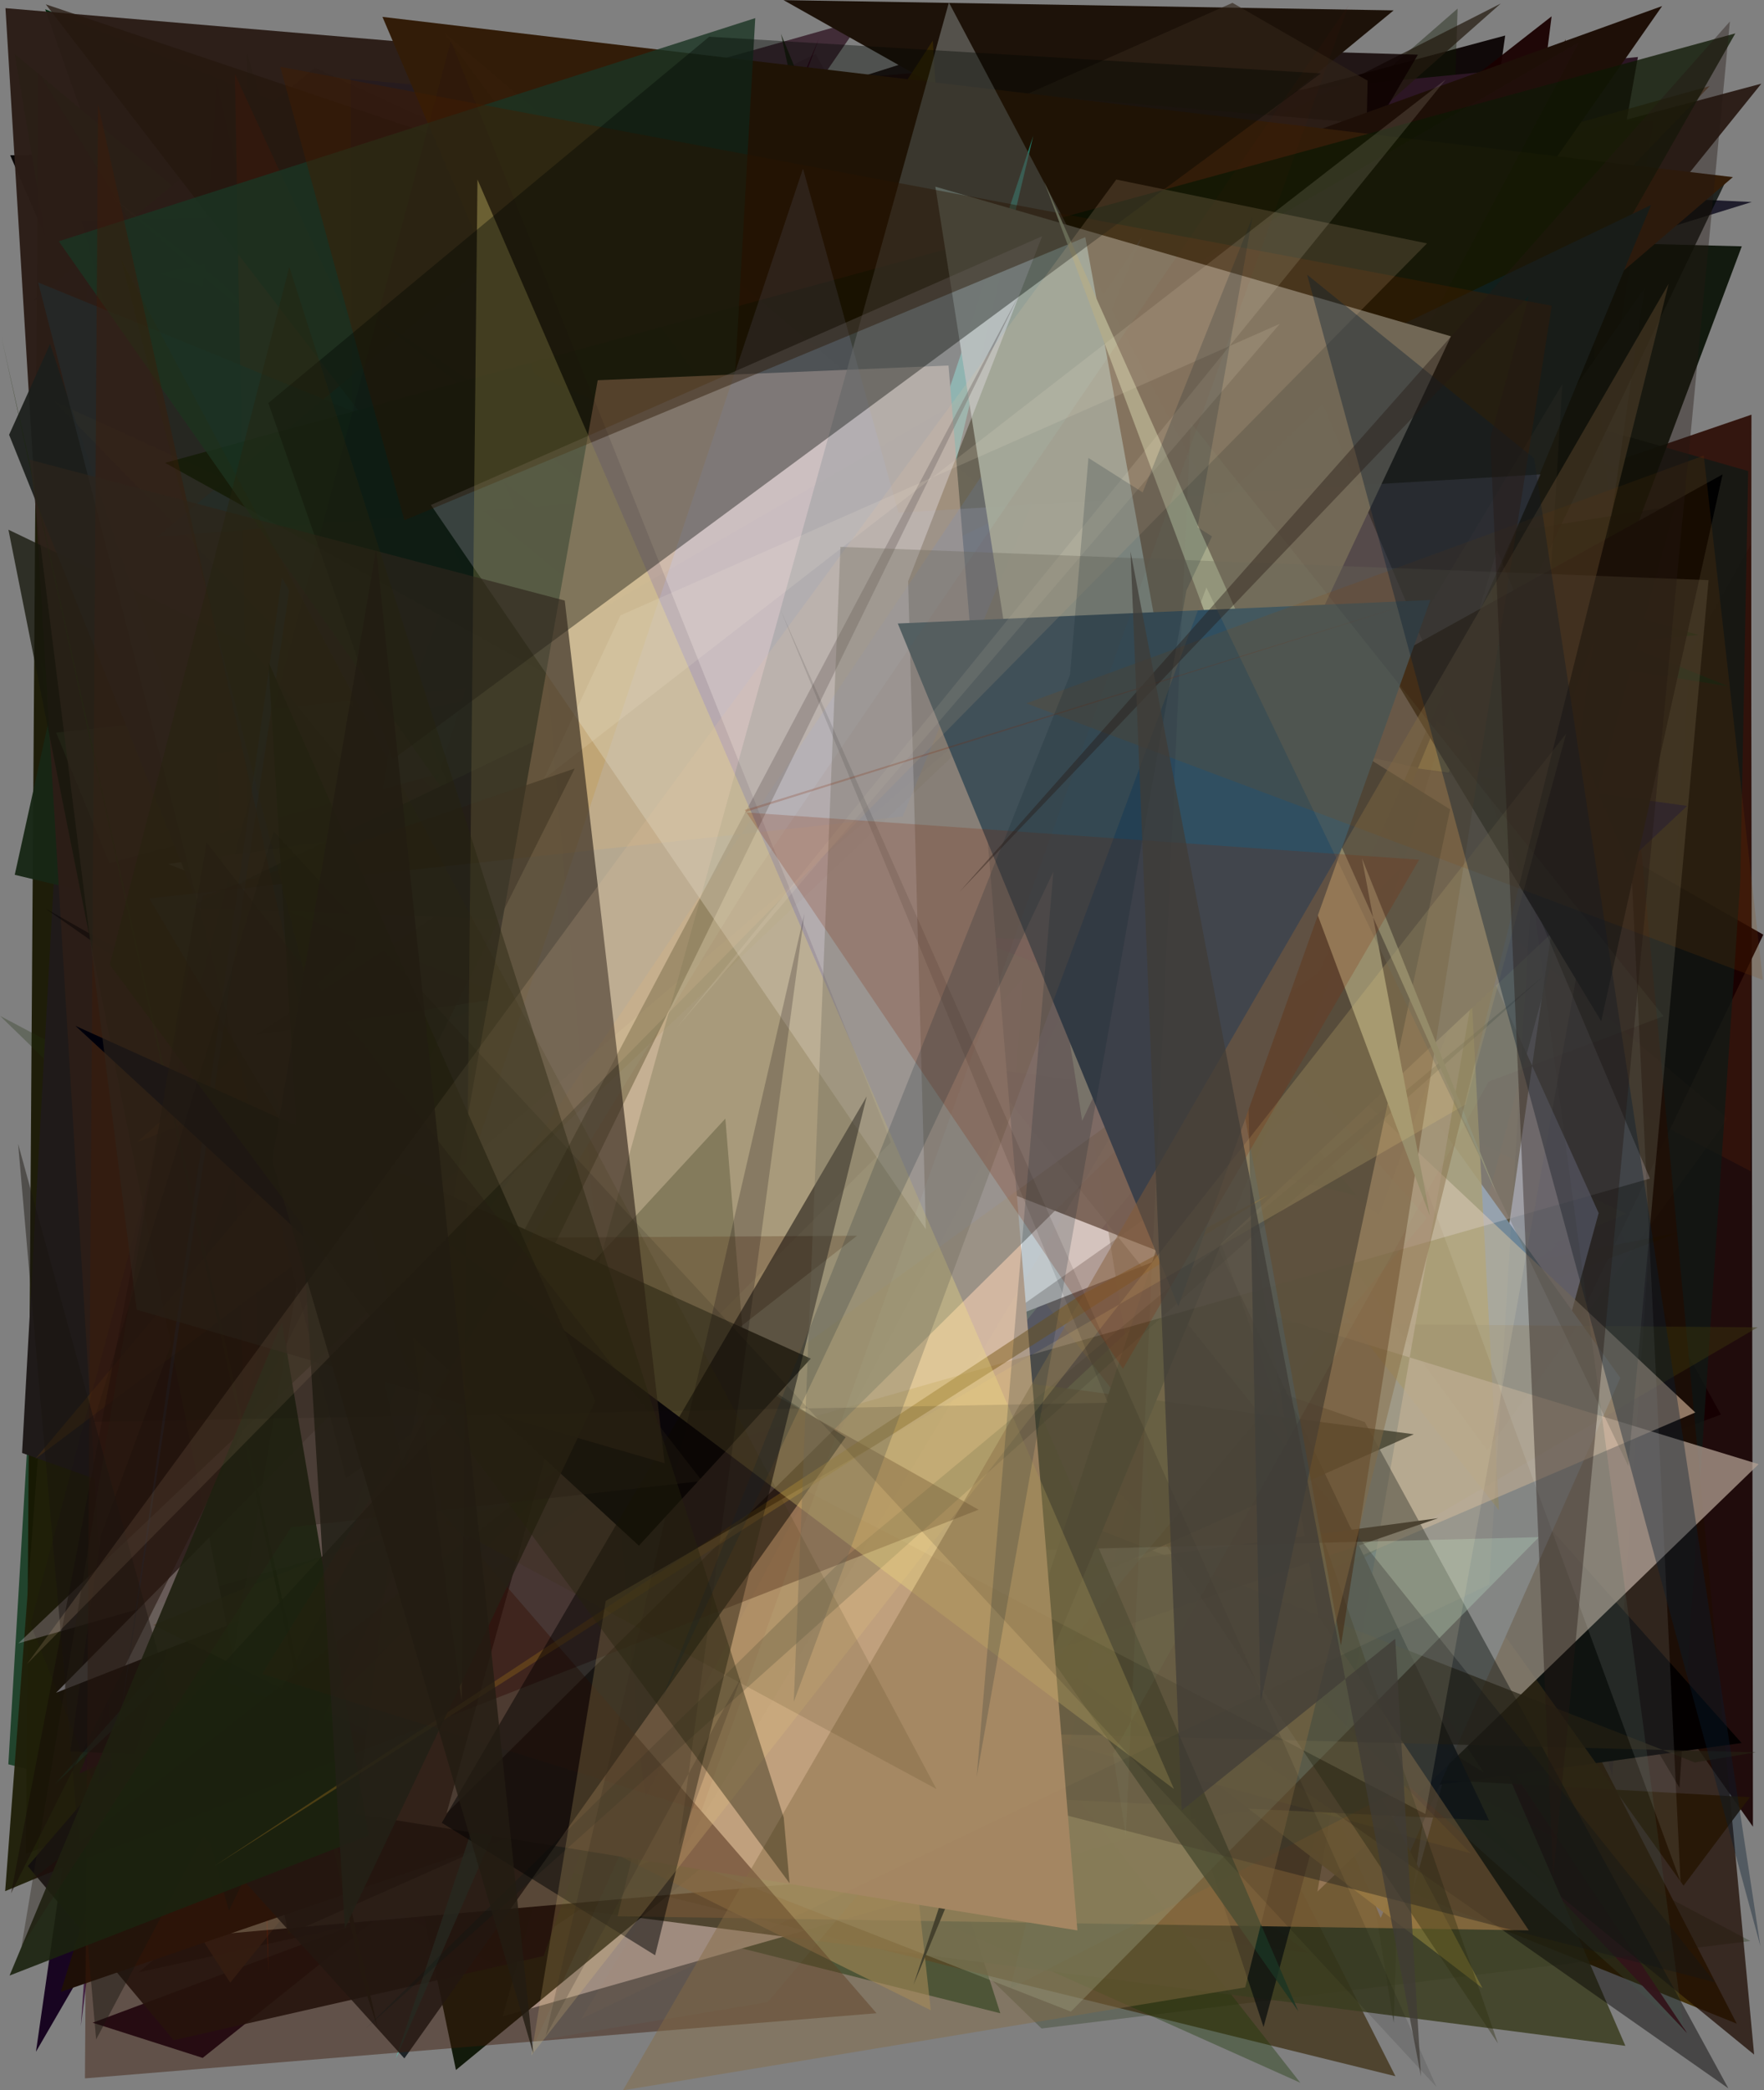 <?xml version="1.0" encoding="utf-8" standalone="no"?>
<!DOCTYPE svg PUBLIC "-//W3C//DTD SVG 1.1//EN"
  "http://www.w3.org/Graphics/SVG/1.1/DTD/svg11.dtd">
<svg xmlns:xlink="http://www.w3.org/1999/xlink" width="576pt" height="682.56pt" viewBox="0 0 576 682.56" xmlns="http://www.w3.org/2000/svg" version="1.1">
 <defs>
  <style type="text/css">*{stroke-linejoin: round; stroke-linecap: butt}</style>
 </defs>
 <g id="figure_1">
  <g id="patch_1">
   <path d="M 0 682.56 
L 576 682.56 
L 576 0 
L 0 0 
z
" style="fill: #ffffff"/>
  </g>
  <g id="axes_1">
   <g id="patch_2">
    <path d="M 0 682.56 
L 0 0 
L 576 0 
L 576 682.56 
z
" clip-path="url(#pef4b6e5e73)" style="fill: #808080"/>
   </g>
   <g id="patch_3">
    <path d="M 561.911 461.895 
L 30.248 660.473 
L 66.181 671.967 
L 374.572 425.026 
L 311.927 9.789 
z
" clip-path="url(#pef4b6e5e73)" style="fill: #13001a"/>
   </g>
   <g id="patch_4">
    <path d="M 571.782 177.667 
L 320.309 624.068 
L 223.105 100.518 
L 572.392 596.48 
z
" clip-path="url(#pef4b6e5e73)" style="fill: #160000; fill-opacity: 0.908"/>
   </g>
   <g id="patch_5">
    <path d="M 463.248 552.068 
L 45.348 643.987 
L 342.747 394.215 
z
" clip-path="url(#pef4b6e5e73)" style="fill: #000519; fill-opacity: 0.842"/>
   </g>
   <g id="patch_6">
    <path d="M 326.629 657.391 
L 2.725 576.1 
L 11.326 431.341 
L 166.818 156.652 
z
" clip-path="url(#pef4b6e5e73)" style="fill: #003011; fill-opacity: 0.741"/>
   </g>
   <g id="patch_7">
    <path d="M 82.675 38.068 
L 402.031 476.586 
L 447.806 276.879 
L 301.79 528.699 
L 297.355 407.377 
z
" clip-path="url(#pef4b6e5e73)" style="fill: #261e00; fill-opacity: 0.544"/>
   </g>
   <g id="patch_8">
    <path d="M 238.708 557.219 
L 211.643 65.707 
L 86.81 167.773 
L 80.444 16.572 
z
" clip-path="url(#pef4b6e5e73)" style="fill: #275f26; fill-opacity: 0.896"/>
   </g>
   <g id="patch_9">
    <path d="M 415.281 552.032 
L 491.487 11.603 
L 328.456 55.333 
L 385.01 377.314 
L 382.73 231.926 
z
" clip-path="url(#pef4b6e5e73)" style="fill: #080000; fill-opacity: 0.928"/>
   </g>
   <g id="patch_10">
    <path d="M 3.329 50.684 
L 210.793 532.853 
L 228.163 107.066 
L 58.949 153.312 
L 400.175 48.015 
z
" clip-path="url(#pef4b6e5e73)" style="fill: #040000; fill-opacity: 0.95"/>
   </g>
   <g id="patch_11">
    <path d="M 427.361 637.704 
L 240.502 501.88 
L 320.016 623.305 
z
" clip-path="url(#pef4b6e5e73)" style="fill: #710825; fill-opacity: 0.343"/>
   </g>
   <g id="patch_12">
    <path d="M 451.514 586.525 
L 539.861 39.666 
L 24.043 46.401 
L 413.069 14.421 
z
" clip-path="url(#pef4b6e5e73)" style="fill: #6c1820; fill-opacity: 0.58"/>
   </g>
   <g id="patch_13">
    <path d="M 83.585 181.184 
L 193.796 212.666 
L 200.78 234.258 
z
" clip-path="url(#pef4b6e5e73)" style="fill: #7d696b; fill-opacity: 0.798"/>
   </g>
   <g id="patch_14">
    <path d="M 451.272 280.146 
L 512.275 53.052 
L 364.325 21.887 
L 256.044 414.571 
L 84.657 363.512 
z
" clip-path="url(#pef4b6e5e73)" style="fill: #c599d3; fill-opacity: 0.575"/>
   </g>
   <g id="patch_15">
    <path d="M 193.328 260.268 
L 542.061 146.639 
L 142.519 418.827 
L 255.539 227.875 
z
" clip-path="url(#pef4b6e5e73)" style="fill: #5e237e; fill-opacity: 0.757"/>
   </g>
   <g id="patch_16">
    <path d="M 526.477 579.902 
L 389.798 110.875 
L 555.479 161.993 
z
" clip-path="url(#pef4b6e5e73)" style="fill: #6a6984; fill-opacity: 0.839"/>
   </g>
   <g id="patch_17">
    <path d="M 78.682 304.409 
L 571.903 135.404 
L 571.665 382.445 
L 149.675 162.106 
L 564.968 178.853 
z
" clip-path="url(#pef4b6e5e73)" style="fill: #31130c; fill-opacity: 0.967"/>
   </g>
   <g id="patch_18">
    <path d="M 192.953 458.059 
L 13.231 216.27 
L 78.932 620.851 
L 241.377 374.361 
z
" clip-path="url(#pef4b6e5e73)" style="fill: #78cc33; fill-opacity: 0.186"/>
   </g>
   <g id="patch_19">
    <path d="M 478.661 253.616 
L 472.296 226.152 
L 301.64 176.418 
L 70.152 38.916 
z
" clip-path="url(#pef4b6e5e73)" style="fill: #88406b; fill-opacity: 0.526"/>
   </g>
   <g id="patch_20">
    <path d="M 178.078 146.542 
L 45.142 393.096 
L 119.897 448.768 
L 253.265 302.127 
z
" clip-path="url(#pef4b6e5e73)" style="fill: #14604a; fill-opacity: 0.298"/>
   </g>
   <g id="patch_21">
    <path d="M 308.024 158.2 
L 102.077 352.913 
L 312.365 429.785 
L 264.219 538.762 
L 567.1 660.779 
z
" clip-path="url(#pef4b6e5e73)" style="fill: #42300a"/>
   </g>
   <g id="patch_22">
    <path d="M 564.405 224.105 
L 14.762 3.032 
L 222.625 595.958 
L 284.149 179.741 
z
" clip-path="url(#pef4b6e5e73)" style="fill: #00290e"/>
   </g>
   <g id="patch_23">
    <path d="M 430.485 608.4 
L 575.775 305.201 
L 267.338 128.836 
L 17.62 387.441 
L 506.644 5.338 
z
" clip-path="url(#pef4b6e5e73)" style="fill: #1a0000; fill-opacity: 0.947"/>
   </g>
   <g id="patch_24">
    <path d="M 237.129 58.566 
L 570.834 153.809 
L 568.265 287.482 
L 548.391 583.736 
z
" clip-path="url(#pef4b6e5e73)" style="fill: #0f1a16; fill-opacity: 0.723"/>
   </g>
   <g id="patch_25">
    <path d="M 554.645 207.343 
L 429.046 218.302 
L 322.101 467.586 
L 154.219 93.85 
z
" clip-path="url(#pef4b6e5e73)" style="fill: #001704; fill-opacity: 0.737"/>
   </g>
   <g id="patch_26">
    <path d="M 455.083 660.461 
L 475.951 2.816 
L 364.826 99.692 
z
" clip-path="url(#pef4b6e5e73)" style="fill: #0d1900; fill-opacity: 0.383"/>
   </g>
   <g id="patch_27">
    <path d="M 550.871 663.863 
L 91.04 175.961 
L 475.303 550.222 
z
" clip-path="url(#pef4b6e5e73)" style="fill: #540016; fill-opacity: 0.943"/>
   </g>
   <g id="patch_28">
    <path d="M 4.812 17.624 
L 387.01 337.197 
L 74.832 432.476 
z
" clip-path="url(#pef4b6e5e73)" style="fill: #09720b"/>
   </g>
   <g id="patch_29">
    <path d="M 11.738 669.958 
L 253.678 252.702 
L 249.356 280.782 
L 415.072 265.297 
L 102.43 39.785 
z
" clip-path="url(#pef4b6e5e73)" style="fill: #14001d; fill-opacity: 0.962"/>
   </g>
   <g id="patch_30">
    <path d="M 276.934 455.436 
L 12.494 23.532 
L 8.478 605.308 
L 548.009 402.472 
z
" clip-path="url(#pef4b6e5e73)" style="fill: #171600; fill-opacity: 0.926"/>
   </g>
   <g id="patch_31">
    <path d="M 256.954 45.598 
L 10.878 98.088 
L 102.83 22.139 
L 501.648 205.126 
L 534.826 18.612 
z
" clip-path="url(#pef4b6e5e73)" style="fill: #2c1624"/>
   </g>
   <g id="patch_32">
    <path d="M 415.108 385.651 
L 71.219 257.173 
L 39.204 66.378 
L 126.086 346.931 
z
" clip-path="url(#pef4b6e5e73)" style="fill: #76590f; fill-opacity: 0.304"/>
   </g>
   <g id="patch_33">
    <path d="M 14.986 441.153 
L 105.436 191.976 
L 531.206 396.369 
L 1.687 617.518 
z
" clip-path="url(#pef4b6e5e73)" style="fill: #1f1f09; fill-opacity: 0.964"/>
   </g>
   <g id="patch_34">
    <path d="M 442.024 205.821 
L 50.599 88.923 
L 32.892 623.793 
z
" clip-path="url(#pef4b6e5e73)" style="fill: #290583; fill-opacity: 0.716"/>
   </g>
   <g id="patch_35">
    <path d="M 317.832 200.025 
L 121.757 433.718 
L 402.346 478.436 
z
" clip-path="url(#pef4b6e5e73)" style="fill: #cb9428"/>
   </g>
   <g id="patch_36">
    <path d="M 25.755 115.191 
L 101.747 384.56 
L 38.589 382.476 
z
" clip-path="url(#pef4b6e5e73)" style="fill: #b051a6; fill-opacity: 0.229"/>
   </g>
   <g id="patch_37">
    <path d="M 209.318 143.951 
L 36.547 402.015 
L 490.061 1.144 
z
" clip-path="url(#pef4b6e5e73)" style="fill: #241a0e; fill-opacity: 0.719"/>
   </g>
   <g id="patch_38">
    <path d="M 0.044 331.74 
L 571.545 633.8 
L 340.099 662.364 
z
" clip-path="url(#pef4b6e5e73)" style="fill: #1f310e; fill-opacity: 0.295"/>
   </g>
   <g id="patch_39">
    <path d="M 209.399 336.751 
L 147.263 156.004 
L 294.654 184.941 
L 164.133 658.427 
L 443.859 578.913 
z
" clip-path="url(#pef4b6e5e73)" style="fill: #ffede5"/>
   </g>
   <g id="patch_40">
    <path d="M 566.244 569.132 
L 191.273 574.748 
L 534.349 559.765 
z
" clip-path="url(#pef4b6e5e73)" style="fill: #6e182c; fill-opacity: 0.74"/>
   </g>
   <g id="patch_41">
    <path d="M 350.899 55.872 
L 572.009 65.958 
L 198.374 181.606 
z
" clip-path="url(#pef4b6e5e73)" style="fill: #100e1f; fill-opacity: 0.85"/>
   </g>
   <g id="patch_42">
    <path d="M 283.061 403.271 
L 146.377 44.496 
L 281.534 6.324 
L 107.224 260.249 
L 252.073 602.837 
z
" clip-path="url(#pef4b6e5e73)" style="fill: #250616; fill-opacity: 0.686"/>
   </g>
   <g id="patch_43">
    <path d="M 482.876 156.827 
L 167.283 390.045 
L 87.326 444.505 
z
" clip-path="url(#pef4b6e5e73)" style="fill: #fd714b; fill-opacity: 0.354"/>
   </g>
   <g id="patch_44">
    <path d="M 317.413 13.571 
L 45.239 100.046 
L 486.497 390.344 
L 350.728 208.876 
L 462.984 17.851 
z
" clip-path="url(#pef4b6e5e73)" style="fill: #0e0000; fill-opacity: 0.831"/>
   </g>
   <g id="patch_45">
    <path d="M 460.481 254.489 
L 142.342 140.321 
L 407.559 21.733 
z
" clip-path="url(#pef4b6e5e73)" style="fill: #0f8532"/>
   </g>
   <g id="patch_46">
    <path d="M 110.312 299.277 
L 74.057 459.453 
L 453.189 496.314 
L 95.032 344.364 
z
" clip-path="url(#pef4b6e5e73)" style="fill: #cfc420; fill-opacity: 0.199"/>
   </g>
   <g id="patch_47">
    <path d="M 77.576 314.14 
L 455.066 3.392 
L 255.852 0.04 
L 529.93 154.561 
L 160.015 78.328 
z
" clip-path="url(#pef4b6e5e73)" style="fill: #1d1209"/>
   </g>
   <g id="patch_48">
    <path d="M 28.772 225.831 
L 572.777 670.884 
L 511.133 12.8 
L 323.284 624.119 
z
" clip-path="url(#pef4b6e5e73)" style="fill: #1f0c03; fill-opacity: 0.753"/>
   </g>
   <g id="patch_49">
    <path d="M 508.522 406.72 
L 162.181 641.932 
L 39.22 575.181 
L 455.654 677.948 
L 261.651 294.339 
z
" clip-path="url(#pef4b6e5e73)" style="fill: #382909; fill-opacity: 0.677"/>
   </g>
   <g id="patch_50">
    <path d="M 452.981 414.131 
L 296.424 622.623 
L 424.582 680.067 
L 48.344 199.675 
z
" clip-path="url(#pef4b6e5e73)" style="fill: #1a3705; fill-opacity: 0.374"/>
   </g>
   <g id="patch_51">
    <path d="M 514.251 478.984 
L 101.226 359.305 
L 33.034 643.167 
L 199.157 16.014 
L 442.723 328.373 
z
" clip-path="url(#pef4b6e5e73)" style="fill: #871f3c; fill-opacity: 0.1"/>
   </g>
   <g id="patch_52">
    <path d="M 126.297 615.527 
L 530.733 668.022 
L 385.366 331.845 
z
" clip-path="url(#pef4b6e5e73)" style="fill: #3b3d20; fill-opacity: 0.852"/>
   </g>
   <g id="patch_53">
    <path d="M 113.831 101.317 
L 488.261 422.78 
L 340.977 78.365 
z
" clip-path="url(#pef4b6e5e73)" style="fill: #b8b9ff; fill-opacity: 0.846"/>
   </g>
   <g id="patch_54">
    <path d="M 435.53 509.269 
L 446.572 26.341 
L 402.44 0.932 
L 194.669 93.255 
L 10.034 438.66 
z
" clip-path="url(#pef4b6e5e73)" style="fill: #312418; fill-opacity: 0.646"/>
   </g>
   <g id="patch_55">
    <path d="M 364.754 498.061 
L 45.721 177.891 
L 148.88 675.911 
z
" clip-path="url(#pef4b6e5e73)" style="fill: #0a1303; fill-opacity: 0.932"/>
   </g>
   <g id="patch_56">
    <path d="M 522.014 396.107 
L 461.311 617.75 
L 536.931 94.255 
L 444.932 225.389 
z
" clip-path="url(#pef4b6e5e73)" style="fill: #bcc6fa; fill-opacity: 0.85"/>
   </g>
   <g id="patch_57">
    <path d="M 381.04 358.602 
L 568.69 569.142 
L 388.813 593.989 
z
" clip-path="url(#pef4b6e5e73)" style="fill: #030000"/>
   </g>
   <g id="patch_58">
    <path d="M 65.334 108.007 
L 26.395 661.611 
L 94.902 130.889 
L 70.745 26.793 
z
" clip-path="url(#pef4b6e5e73)" style="fill: #2f002d; fill-opacity: 0.728"/>
   </g>
   <g id="patch_59">
    <path d="M 333.366 590.629 
L 7.21 474.428 
L 29.564 71.079 
z
" clip-path="url(#pef4b6e5e73)" style="fill: #1f1a19"/>
   </g>
   <g id="patch_60">
    <path d="M 33.912 62.156 
L 228.491 229.936 
L 345.496 307.08 
z
" clip-path="url(#pef4b6e5e73)" style="fill: #92e849; fill-opacity: 0.559"/>
   </g>
   <g id="patch_61">
    <path d="M 25.917 579.112 
L 65.075 561.582 
L 267.354 12.729 
z
" clip-path="url(#pef4b6e5e73)" style="fill: #340a1d"/>
   </g>
   <g id="patch_62">
    <path d="M 281.371 112.656 
L 45.757 203.997 
L 449.689 567.682 
L 327.562 315.982 
L 378.774 509.966 
z
" clip-path="url(#pef4b6e5e73)" style="fill: #3231a1; fill-opacity: 0.884"/>
   </g>
   <g id="patch_63">
    <path d="M 571.392 586.834 
L 549.731 615.729 
L 378.103 375.621 
L 370.564 575.642 
z
" clip-path="url(#pef4b6e5e73)" style="fill: #271705; fill-opacity: 0.922"/>
   </g>
   <g id="patch_64">
    <path d="M 266.332 17.62 
L 66.287 112.685 
L 280.263 298.036 
L 489.075 419.979 
z
" clip-path="url(#pef4b6e5e73)" style="fill: #1c0018; fill-opacity: 0.159"/>
   </g>
   <g id="patch_65">
    <path d="M 279.647 207.765 
L 396.639 278.971 
L 215.936 65.414 
L 412.59 661.884 
L 546.946 165.175 
z
" clip-path="url(#pef4b6e5e73)" style="fill: #0d100f; fill-opacity: 0.758"/>
   </g>
   <g id="patch_66">
    <path d="M 450.837 626.249 
L 529.082 449.923 
L 346.674 195.437 
L 522.415 13.756 
L 244.162 136.755 
z
" clip-path="url(#pef4b6e5e73)" style="fill: #496b98"/>
   </g>
   <g id="patch_67">
    <path d="M 237.295 116.787 
L 184.61 105.218 
L 489.456 493.163 
L 465.247 38.257 
L 128.578 442.479 
z
" clip-path="url(#pef4b6e5e73)" style="fill: #756a17; fill-opacity: 0.826"/>
   </g>
   <g id="patch_68">
    <path d="M 161.57 290.319 
L 260.09 417.599 
L 501.098 122.164 
z
" clip-path="url(#pef4b6e5e73)" style="fill: #768fff; fill-opacity: 0.523"/>
   </g>
   <g id="patch_69">
    <path d="M 503.502 120.125 
L 68.198 87.816 
L 181.125 206.951 
L 412.251 323.831 
z
" clip-path="url(#pef4b6e5e73)" style="fill: #470011; fill-opacity: 0.825"/>
   </g>
   <g id="patch_70">
    <path d="M 182.025 175.476 
L 519.334 282.686 
L 179.033 366.087 
L 323.902 481.61 
z
" clip-path="url(#pef4b6e5e73)" style="fill: #3f1c0c; fill-opacity: 0.249"/>
   </g>
   <g id="patch_71">
    <path d="M 115.945 397.621 
L 73.622 215.164 
L 73.841 192.902 
L 392.068 242.743 
z
" clip-path="url(#pef4b6e5e73)" style="fill: #1a8c40; fill-opacity: 0.186"/>
   </g>
   <g id="patch_72">
    <path d="M 414.243 370.752 
L 170.09 599.918 
L 26.658 72.205 
L 563.77 58.648 
z
" clip-path="url(#pef4b6e5e73)" style="fill: #000600; fill-opacity: 0.741"/>
   </g>
   <g id="patch_73">
    <path d="M 145.453 65.787 
L 155.963 377.011 
L 484.512 578.767 
z
" clip-path="url(#pef4b6e5e73)" style="fill: #686136; fill-opacity: 0.178"/>
   </g>
   <g id="patch_74">
    <path d="M 339.222 577.78 
L 304.586 13.27 
L 229.504 128.686 
z
" clip-path="url(#pef4b6e5e73)" style="fill: #3b2b00; fill-opacity: 0.699"/>
   </g>
   <g id="patch_75">
    <path d="M 450.308 396.538 
L 568.745 80.435 
L 507.156 78.859 
L 298.625 391.927 
L 354.427 330.422 
z
" clip-path="url(#pef4b6e5e73)" style="fill: #040d01; fill-opacity: 0.886"/>
   </g>
   <g id="patch_76">
    <path d="M 356.812 560.474 
L 128.1 522.31 
L 76.33 429.3 
L 573.939 433.413 
z
" clip-path="url(#pef4b6e5e73)" style="fill: #3d380e; fill-opacity: 0.419"/>
   </g>
   <g id="patch_77">
    <path d="M 314.995 253.592 
L 386.673 169.618 
L 9.083 609.342 
L 56.736 666.197 
L 177.487 638.699 
z
" clip-path="url(#pef4b6e5e73)" style="fill: #120e0f; fill-opacity: 0.91"/>
   </g>
   <g id="patch_78">
    <path d="M 430.177 617.678 
L 574.256 478.096 
L 112.338 336.816 
L 493.829 249.245 
z
" clip-path="url(#pef4b6e5e73)" style="fill: #b3a193; fill-opacity: 0.741"/>
   </g>
   <g id="patch_79">
    <path d="M 4.817 285.651 
L 443.058 390.383 
L 168.736 64.588 
L 35.386 146.926 
z
" clip-path="url(#pef4b6e5e73)" style="fill: #172715; fill-opacity: 0.962"/>
   </g>
   <g id="patch_80">
    <path d="M 115.733 551.084 
L 165.215 46.149 
L 484.074 649.204 
L 158.091 399.137 
z
" clip-path="url(#pef4b6e5e73)" style="fill: #726c34; fill-opacity: 0.922"/>
   </g>
   <g id="patch_81">
    <path d="M 165.594 324.576 
L 94.861 305.434 
L 310.836 607.226 
z
" clip-path="url(#pef4b6e5e73)" style="fill: #7c5b26; fill-opacity: 0.83"/>
   </g>
   <g id="patch_82">
    <path d="M 1.786 2.663 
L 37.336 588.78 
L 75.171 647.388 
L 575.134 27.32 
L 507.132 45.484 
z
" clip-path="url(#pef4b6e5e73)" style="fill: #2b1d17; fill-opacity: 0.975"/>
   </g>
   <g id="patch_83">
    <path d="M 479.012 241.84 
L 294.645 559.532 
L 386.493 184.714 
z
" clip-path="url(#pef4b6e5e73)" style="fill: #fff867; fill-opacity: 0.932"/>
   </g>
   <g id="patch_84">
    <path d="M 521.983 678.285 
L 165.491 355.906 
L 506.022 616.128 
L 382.324 54.942 
L 521.983 678.285 
z
" clip-path="url(#pef4b6e5e73)" style="fill: none"/>
   </g>
   <g id="patch_85">
    <path d="M 553.566 461.212 
L 272.904 197.727 
L 201.803 223.372 
L 208.305 609.338 
z
" clip-path="url(#pef4b6e5e73)" style="fill: #e8c6a8; fill-opacity: 0.571"/>
   </g>
   <g id="patch_86">
    <path d="M 445.653 464.35 
L 564.373 681.918 
L 14.838 296.67 
L 101.487 345.677 
z
" clip-path="url(#pef4b6e5e73)" style="fill: #030000; fill-opacity: 0.45"/>
   </g>
   <g id="patch_87">
    <path d="M 32.951 501.249 
L 207.36 27.876 
L 230.908 54.812 
L 486.202 594.417 
L 22.97 571.861 
z
" clip-path="url(#pef4b6e5e73)" style="fill: #000009; fill-opacity: 0.842"/>
   </g>
   <g id="patch_88">
    <path d="M 169.144 225.124 
L 70.809 246.1 
L 87.68 644.264 
L 76.707 24.154 
z
" clip-path="url(#pef4b6e5e73)" style="fill: #801a00; fill-opacity: 0.491"/>
   </g>
   <g id="patch_89">
    <path d="M 434.81 62.612 
L 558.262 28.109 
L 289.784 305.763 
z
" clip-path="url(#pef4b6e5e73)" style="fill: #533214; fill-opacity: 0.597"/>
   </g>
   <g id="patch_90">
    <path d="M 466.884 137.574 
L 36.909 509.234 
L 222.482 258.169 
L 108.851 539.097 
L 86.631 356.847 
z
" clip-path="url(#pef4b6e5e73)" style="fill: #171713; fill-opacity: 0.112"/>
   </g>
   <g id="patch_91">
    <path d="M 255.011 11.035 
L 329.482 359.206 
L 285.167 487.862 
L 378.525 312.933 
z
" clip-path="url(#pef4b6e5e73)" style="fill: #0b1700; fill-opacity: 0.689"/>
   </g>
   <g id="patch_92">
    <path d="M 35.714 281.843 
L 18.345 239.232 
L 308.835 207.767 
z
" clip-path="url(#pef4b6e5e73)" style="fill: #789464; fill-opacity: 0.363"/>
   </g>
   <g id="patch_93">
    <path d="M 433.458 312.161 
L 473.703 67.893 
L 18.11 582.406 
L 379.273 242.777 
z
" clip-path="url(#pef4b6e5e73)" style="fill: #0db38b; fill-opacity: 0.259"/>
   </g>
   <g id="patch_94">
    <path d="M 499.2 630.329 
L 201.659 625.708 
L 346.785 33.69 
L 430.426 527.607 
z
" clip-path="url(#pef4b6e5e73)" style="fill: #b4824d; fill-opacity: 0.556"/>
   </g>
   <g id="patch_95">
    <path d="M 334.138 319.293 
L 54.748 633.056 
L 312.246 610.497 
z
" clip-path="url(#pef4b6e5e73)" style="fill: #fcffd8; fill-opacity: 0.398"/>
   </g>
   <g id="patch_96">
    <path d="M 180.883 132.424 
L 542.736 1.981 
L 170.229 535.761 
L 469.596 495.725 
L 19.842 650.409 
z
" clip-path="url(#pef4b6e5e73)" style="fill: #1e0f07"/>
   </g>
   <g id="patch_97">
    <path d="M 480.192 605.145 
L 212.605 533.01 
L 404.723 308.287 
L 17.73 131.059 
z
" clip-path="url(#pef4b6e5e73)" style="fill: #ecbe3d; fill-opacity: 0.096"/>
   </g>
   <g id="patch_98">
    <path d="M 252.85 265.266 
L 200.629 102.722 
L 143.624 405.586 
z
" clip-path="url(#pef4b6e5e73)" style="fill: #da8c0f; fill-opacity: 0.56"/>
   </g>
   <g id="patch_99">
    <path d="M 51.269 175.301 
L 226.705 30.195 
L 348.545 508.859 
L 486.306 140.726 
z
" clip-path="url(#pef4b6e5e73)" style="fill: #164745; fill-opacity: 0.727"/>
   </g>
   <g id="patch_100">
    <path d="M 550.884 263.168 
L 213.21 580.398 
L 432.251 312.521 
L 122.627 103.689 
L 275.096 224.702 
z
" clip-path="url(#pef4b6e5e73)" style="fill: #000023"/>
   </g>
   <g id="patch_101">
    <path d="M 367.692 459.728 
L 440.611 144.935 
L 14.948 1.415 
z
" clip-path="url(#pef4b6e5e73)" style="fill: #25180e; fill-opacity: 0.74"/>
   </g>
   <g id="patch_102">
    <path d="M 329.878 649.279 
L 470.532 68.928 
L 549.909 663.342 
L 459.694 582.933 
z
" clip-path="url(#pef4b6e5e73)" style="fill: #3d5a4e; fill-opacity: 0.216"/>
   </g>
   <g id="patch_103">
    <path d="M 210.162 264.687 
L 386.227 333.014 
L 164.861 157.707 
z
" clip-path="url(#pef4b6e5e73)" style="fill: #2b031a"/>
   </g>
   <g id="patch_104">
    <path d="M 406.402 231.822 
L 421.303 144.2 
L 18.315 552.723 
L 381.839 409.96 
L 54.853 282.127 
z
" clip-path="url(#pef4b6e5e73)" style="fill: #eef7ff"/>
   </g>
   <g id="patch_105">
    <path d="M 147.169 561.203 
L 573.299 572.189 
L 553.395 575.491 
L 103.787 399.779 
z
" clip-path="url(#pef4b6e5e73)" style="fill: #242013; fill-opacity: 0.667"/>
   </g>
   <g id="patch_106">
    <path d="M 461.656 468.328 
L 94.147 631.6 
L 2.752 172.965 
L 80.866 210.493 
L 269.236 442.924 
z
" clip-path="url(#pef4b6e5e73)" style="fill: #16180c; fill-opacity: 0.777"/>
   </g>
   <g id="patch_107">
    <path d="M 16.347 112.337 
L 139.329 480.918 
L 2.969 141.971 
z
" clip-path="url(#pef4b6e5e73)" style="fill: #1b1f1b; fill-opacity: 0.928"/>
   </g>
   <g id="patch_108">
    <path d="M 44.666 373.006 
L 507.124 191.225 
L 309.381 252.685 
L 11.466 476.438 
L 250.959 191.349 
z
" clip-path="url(#pef4b6e5e73)" style="fill: #4f3311; fill-opacity: 0.457"/>
   </g>
   <g id="patch_109">
    <path d="M 349.679 656.84 
L 74.541 549.356 
L 131.57 219.412 
L 247.376 508.479 
L 502.515 501.918 
z
" clip-path="url(#pef4b6e5e73)" style="fill: #b1d1bb; fill-opacity: 0.356"/>
   </g>
   <g id="patch_110">
    <path d="M 377.665 499.76 
L 330.839 209.516 
L 489.134 667.262 
z
" clip-path="url(#pef4b6e5e73)" style="fill: #2d2e0d; fill-opacity: 0.386"/>
   </g>
   <g id="patch_111">
    <path d="M 116.02 400.001 
L 127.401 223.654 
L 481.052 60.254 
L 114.527 25.722 
z
" clip-path="url(#pef4b6e5e73)" style="fill: #000044; fill-opacity: 0.145"/>
   </g>
   <g id="patch_112">
    <path d="M 245.13 394.299 
L 112.963 482.632 
L 12.457 92.227 
L 120.058 136.209 
L 326.329 303.722 
z
" clip-path="url(#pef4b6e5e73)" style="fill: #25292a; fill-opacity: 0.828"/>
   </g>
   <g id="patch_113">
    <path d="M 285.994 420.421 
L 174.998 666.351 
L 250.67 653.727 
L 465.9 397.777 
L 194.752 92.29 
z
" clip-path="url(#pef4b6e5e73)" style="fill: #6ee0ef; fill-opacity: 0.1"/>
   </g>
   <g id="patch_114">
    <path d="M 50.054 530.597 
L 303.93 656.396 
L 279.866 438.463 
z
" clip-path="url(#pef4b6e5e73)" style="fill: #c1a369; fill-opacity: 0.588"/>
   </g>
   <g id="patch_115">
    <path d="M 83.524 337.974 
L 502.158 60.958 
L 226.223 316.575 
z
" clip-path="url(#pef4b6e5e73)" style="fill: #100011; fill-opacity: 0.636"/>
   </g>
   <g id="patch_116">
    <path d="M 254.037 324.781 
L 565.831 57.836 
L 124.881 5.511 
L 174.752 122.389 
L 452.26 242.702 
z
" clip-path="url(#pef4b6e5e73)" style="fill: #321c08"/>
   </g>
   <g id="patch_117">
    <path d="M 566.632 10.906 
L 53.895 151.136 
L 383.066 333.485 
z
" clip-path="url(#pef4b6e5e73)" style="fill: #0d1803; fill-opacity: 0.771"/>
   </g>
   <g id="patch_118">
    <path d="M 118.63 647.764 
L 123.247 661.914 
L 0.366 109.482 
z
" clip-path="url(#pef4b6e5e73)" style="fill: #192808; fill-opacity: 0.973"/>
   </g>
   <g id="patch_119">
    <path d="M 564.083 365.279 
L 144.824 10.508 
L 485.653 473.569 
z
" clip-path="url(#pef4b6e5e73)" style="fill: #a1654c; fill-opacity: 0.024"/>
   </g>
   <g id="patch_120">
    <path d="M 260.405 369.349 
L 337.399 44.325 
L 129.277 672.156 
z
" clip-path="url(#pef4b6e5e73)" style="fill: #38edd1; fill-opacity: 0.754"/>
   </g>
   <g id="patch_121">
    <path d="M 423.98 656.806 
L 234.619 217.688 
L 246.614 5.913 
L 19.19 78.782 
z
" clip-path="url(#pef4b6e5e73)" style="fill: #1b3523; fill-opacity: 0.805"/>
   </g>
   <g id="patch_122">
    <path d="M 423.46 362.984 
L 320.761 348.579 
L 560.016 647.275 
L 164.523 545.466 
z
" clip-path="url(#pef4b6e5e73)" style="fill: #111519; fill-opacity: 0.353"/>
   </g>
   <g id="patch_123">
    <path d="M 298.271 648.121 
L 355.502 510.595 
L 539.129 66.942 
L 61.289 296.381 
L 410.096 309.413 
z
" clip-path="url(#pef4b6e5e73)" style="fill: #101f1c"/>
   </g>
   <g id="patch_124">
    <path d="M 195.17 124.163 
L 309.717 119.352 
L 351.804 630.339 
L 116.222 592.249 
L 126.122 515.514 
z
" clip-path="url(#pef4b6e5e73)" style="fill: #bd9d7b"/>
   </g>
   <g id="patch_125">
    <path d="M 431.898 132.177 
L 538.754 384.834 
L 5.979 536.6 
z
" clip-path="url(#pef4b6e5e73)" style="fill: #f2def7; fill-opacity: 0.265"/>
   </g>
   <g id="patch_126">
    <path d="M 532.752 284.794 
L 548.74 614.427 
L 444.121 328.868 
L 488.81 179.644 
z
" clip-path="url(#pef4b6e5e73)" style="fill: #f6ffff; fill-opacity: 0.095"/>
   </g>
   <g id="patch_127">
    <path d="M 210.461 587.397 
L 177.672 209.637 
L 515.578 13.781 
z
" clip-path="url(#pef4b6e5e73)" style="fill: #592365; fill-opacity: 0.039"/>
   </g>
   <g id="patch_128">
    <path d="M 189.846 659.172 
L 510.156 125.42 
L 486.28 517.394 
z
" clip-path="url(#pef4b6e5e73)" style="fill: #ffde9f; fill-opacity: 0.052"/>
   </g>
   <g id="patch_129">
    <path d="M 92.885 562.265 
L 430.656 317.328 
L 503.048 154.9 
L 293.361 167.395 
L 262.201 55.042 
z
" clip-path="url(#pef4b6e5e73)" style="fill: #b0baff; fill-opacity: 0.26"/>
   </g>
   <g id="patch_130">
    <path d="M 116.449 410.121 
L 335.07 223.258 
L 524.645 263.863 
L 465.417 592.315 
z
" clip-path="url(#pef4b6e5e73)" style="fill: #ffebc3; fill-opacity: 0.132"/>
   </g>
   <g id="patch_131">
    <path d="M 236.849 365.259 
L 43.951 574.671 
L 132.034 672.122 
L 276.138 469.281 
L 243.634 448.597 
z
" clip-path="url(#pef4b6e5e73)" style="fill: #0c1317; fill-opacity: 0.842"/>
   </g>
   <g id="patch_132">
    <path d="M 66.304 292.546 
L 3.606 618.226 
L 187.667 250.937 
z
" clip-path="url(#pef4b6e5e73)" style="fill: #180f07; fill-opacity: 0.571"/>
   </g>
   <g id="patch_133">
    <path d="M 458.753 282.164 
L 145.818 592.081 
L 309.842 0.807 
z
" clip-path="url(#pef4b6e5e73)" style="fill: #797a75; fill-opacity: 0.606"/>
   </g>
   <g id="patch_134">
    <path d="M 94.42 192.804 
L 92.073 188.593 
L 37.787 571.502 
z
" clip-path="url(#pef4b6e5e73)" style="fill: #09509c; fill-opacity: 0.247"/>
   </g>
   <g id="patch_135">
    <path d="M 10.626 677.205 
L 131.739 77.9 
L 515.313 197.671 
L 10.626 677.205 
z
" clip-path="url(#pef4b6e5e73)" style="fill: none"/>
   </g>
   <g id="patch_136">
    <path d="M 132.725 435.189 
L 372.785 77.546 
L 294.74 266.627 
L 48.73 293.352 
z
" clip-path="url(#pef4b6e5e73)" style="fill: #487fe9; fill-opacity: 0.135"/>
   </g>
   <g id="patch_137">
    <path d="M 353.36 366.002 
L 305.425 60.95 
L 473.784 109.813 
z
" clip-path="url(#pef4b6e5e73)" style="fill: #97a399; fill-opacity: 0.983"/>
   </g>
   <g id="patch_138">
    <path d="M 27.74 678.649 
L 286.221 657.377 
L 131.632 479.017 
L 32.012 33.994 
z
" clip-path="url(#pef4b6e5e73)" style="fill: #3d1a0a; fill-opacity: 0.46"/>
   </g>
   <g id="patch_139">
    <path d="M 31.39 665.947 
L 5.913 373.486 
L 74.735 623.875 
L 332.867 96.044 
z
" clip-path="url(#pef4b6e5e73)" style="fill: #19140e; fill-opacity: 0.459"/>
   </g>
   <g id="patch_140">
    <path d="M 275.476 508.942 
L 504.532 318.249 
L 119.498 662.291 
z
" clip-path="url(#pef4b6e5e73)" style="fill: #001418; fill-opacity: 0.201"/>
   </g>
   <g id="patch_141">
    <path d="M 473.493 264.291 
L 411.623 555.772 
L 404.853 221.403 
z
" clip-path="url(#pef4b6e5e73)" style="fill: #001f3f; fill-opacity: 0.77"/>
   </g>
   <g id="patch_142">
    <path d="M 279.833 403.518 
L 161.696 404.186 
L 319.536 492.958 
L 10.467 613.73 
z
" clip-path="url(#pef4b6e5e73)" style="fill: #230000; fill-opacity: 0.374"/>
   </g>
   <g id="patch_143">
    <path d="M 340.285 77.141 
L 140.702 164.89 
L 302.324 401.387 
L 296.53 189.803 
z
" clip-path="url(#pef4b6e5e73)" style="fill: #eeeeff; fill-opacity: 0.361"/>
   </g>
   <g id="patch_144">
    <path d="M 45.407 619.113 
L 9.971 530.374 
L 147.221 13.369 
L 290.939 372.998 
z
" clip-path="url(#pef4b6e5e73)" style="fill: #1b0721; fill-opacity: 0.106"/>
   </g>
   <g id="patch_145">
    <path d="M 522.839 333.476 
L 562.472 154.912 
L 452.054 216.109 
z
" clip-path="url(#pef4b6e5e73)" style="fill-opacity: 0.969"/>
   </g>
   <g id="patch_146">
    <path d="M 24.662 334.99 
L 264.742 443.63 
L 208.618 504.717 
z
" clip-path="url(#pef4b6e5e73)" style="fill: #00000a"/>
   </g>
   <g id="patch_147">
    <path d="M 506.689 99.831 
L 91.51 21.807 
L 132.029 169.877 
L 354.38 77.443 
L 437.856 537.297 
z
" clip-path="url(#pef4b6e5e73)" style="fill: #411c00; fill-opacity: 0.433"/>
   </g>
   <g id="patch_148">
    <path d="M 416.271 484.32 
L 236.424 509.342 
L 475.044 503.363 
L 416.271 484.32 
z
" clip-path="url(#pef4b6e5e73)" style="fill: none"/>
   </g>
   <g id="patch_149">
    <path d="M 92.06 431.736 
L 120.382 599.386 
L 3.117 645.074 
z
" clip-path="url(#pef4b6e5e73)" style="fill: #1b220f; fill-opacity: 0.91"/>
   </g>
   <g id="patch_150">
    <path d="M 414.654 389.861 
L 351.814 423.554 
L 69.816 609.439 
z
" clip-path="url(#pef4b6e5e73)" style="fill: #7d5b19; fill-opacity: 0.498"/>
   </g>
   <g id="patch_151">
    <path d="M 340.989 59.378 
L 466.925 397.111 
L 444.695 280.228 
L 488.623 389.581 
z
" clip-path="url(#pef4b6e5e73)" style="fill: #a5a688"/>
   </g>
   <g id="patch_152">
    <path d="M 384.76 426.591 
L 293.154 203.592 
L 467.058 195.926 
z
" clip-path="url(#pef4b6e5e73)" style="fill: #2a485d"/>
   </g>
   <g id="patch_153">
    <path d="M 155.91 58.609 
L 383.329 584.162 
L 128.868 392.783 
L 150.739 555.386 
z
" clip-path="url(#pef4b6e5e73)" style="fill: #f9e67f; fill-opacity: 0.308"/>
   </g>
   <g id="patch_154">
    <path d="M 221.669 602.654 
L 242.152 547.369 
L 178.164 664.862 
L 262.693 298.229 
z
" clip-path="url(#pef4b6e5e73)" style="fill: #05030b; fill-opacity: 0.213"/>
   </g>
   <g id="patch_155">
    <path d="M 417.895 105.739 
L 220.958 335.607 
L 472.084 25.933 
L 177.65 254.264 
L 202.594 200.932 
z
" clip-path="url(#pef4b6e5e73)" style="fill: #fffae5; fill-opacity: 0.125"/>
   </g>
   <g id="patch_156">
    <path d="M 283.008 358.014 
L 213.917 638.462 
L 144.257 595.192 
z
" clip-path="url(#pef4b6e5e73)" style="fill: #000001; fill-opacity: 0.498"/>
   </g>
   <g id="patch_157">
    <path d="M 128.236 247.974 
L 431.31 23.973 
L 231.588 11.989 
L 87.635 131.609 
z
" clip-path="url(#pef4b6e5e73)" style="fill: #020700; fill-opacity: 0.382"/>
   </g>
   <g id="patch_158">
    <path d="M 44.615 427.658 
L 217.045 477.789 
L 184.406 196.1 
L 9.702 150.114 
z
" clip-path="url(#pef4b6e5e73)" style="fill: #2e251c; fill-opacity: 0.636"/>
   </g>
   <g id="patch_159">
    <path d="M 203.412 682.549 
L 544.86 92.67 
L 406.603 648.941 
z
" clip-path="url(#pef4b6e5e73)" style="fill: #876c43; fill-opacity: 0.45"/>
   </g>
   <g id="patch_160">
    <path d="M 194.372 457.464 
L 112.617 629.695 
L 87.655 216.158 
z
" clip-path="url(#pef4b6e5e73)" style="fill: #232016; fill-opacity: 0.872"/>
   </g>
   <g id="patch_161">
    <path d="M 173.456 671.221 
L 197.79 522.746 
L 478.581 360.623 
L 511.394 239.537 
z
" clip-path="url(#pef4b6e5e73)" style="fill: #eccd7c; fill-opacity: 0.193"/>
   </g>
   <g id="patch_162">
    <path d="M 229.043 591.308 
L 85.596 546.58 
L 244.4 288.549 
L 440.399 1.565 
z
" clip-path="url(#pef4b6e5e73)" style="fill: #731713; fill-opacity: 0.05"/>
   </g>
   <g id="patch_163">
    <path d="M 364.498 58.625 
L 8.753 543.414 
L 465.95 79.481 
z
" clip-path="url(#pef4b6e5e73)" style="fill: #f0c9a3; fill-opacity: 0.157"/>
   </g>
   <g id="patch_164">
    <path d="M 531.68 478.689 
L 393.92 191.839 
L 259.191 555.698 
L 274.434 178.565 
L 557.896 189.433 
z
" clip-path="url(#pef4b6e5e73)" style="fill: #6a6556; fill-opacity: 0.328"/>
   </g>
   <g id="patch_165">
    <path d="M 556.337 148.76 
L 575.612 319.968 
L 335.123 229.663 
z
" clip-path="url(#pef4b6e5e73)" style="fill: #854702; fill-opacity: 0.166"/>
   </g>
   <g id="patch_166">
    <path d="M 363.416 572.598 
L 486.083 353.181 
L 543.21 331.827 
L 388.823 138.063 
L 367.61 599.415 
z
" clip-path="url(#pef4b6e5e73)" style="fill: #b2d4a9; fill-opacity: 0.05"/>
   </g>
   <g id="patch_167">
    <path d="M 89.386 271.471 
L 30.548 464.274 
L 361.731 458.031 
L 254.753 198.879 
L 469.075 681.473 
z
" clip-path="url(#pef4b6e5e73)" style="fill-opacity: 0.112"/>
   </g>
   <g id="patch_168">
    <path d="M 305.771 584.164 
L 39.534 84.735 
L 145.646 497.583 
z
" clip-path="url(#pef4b6e5e73)" style="fill: #322900; fill-opacity: 0.132"/>
   </g>
   <g id="patch_169">
    <path d="M 35.849 315.034 
L 257.811 614.914 
L 255.914 593.481 
L 94.47 87.156 
z
" clip-path="url(#pef4b6e5e73)" style="fill: #25220e; fill-opacity: 0.414"/>
   </g>
   <g id="patch_170">
    <path d="M 574.821 635.474 
L 500.915 149.638 
L 426.823 89.71 
z
" clip-path="url(#pef4b6e5e73)" style="fill: #0a1e31; fill-opacity: 0.385"/>
   </g>
   <g id="patch_171">
    <path d="M 229.253 483.599 
L 67.444 275.038 
L 6.993 635.688 
L 95.101 498.676 
z
" clip-path="url(#pef4b6e5e73)" style="fill: #241d12; fill-opacity: 0.362"/>
   </g>
   <g id="patch_172">
    <path d="M 243.094 265.255 
L 462.747 196.415 
L 243.19 264.465 
L 366.674 446.926 
L 463.389 280.72 
z
" clip-path="url(#pef4b6e5e73)" style="fill: #822400; fill-opacity: 0.211"/>
   </g>
   <g id="patch_173">
    <path d="M 318.907 580.261 
L 408.949 70.896 
L 215.835 555.472 
L 395.749 175.147 
L 355.404 149.531 
z
" clip-path="url(#pef4b6e5e73)" style="fill: #0f1f29; fill-opacity: 0.195"/>
   </g>
   <g id="patch_174">
    <path d="M 122.835 179.228 
L 174.147 670.534 
L 88.841 378.985 
z
" clip-path="url(#pef4b6e5e73)" style="fill: #231c12; fill-opacity: 0.795"/>
   </g>
   <g id="patch_175">
    <path d="M 486.631 143.158 
L 499.21 96.608 
L 313.238 291.307 
L 564.866 7.005 
L 507.167 612.983 
z
" clip-path="url(#pef4b6e5e73)" style="fill: #241812; fill-opacity: 0.395"/>
   </g>
   <g id="patch_176">
    <path d="M 369.158 180.083 
L 385.85 591.179 
L 455.58 535.101 
L 463.99 677.995 
z
" clip-path="url(#pef4b6e5e73)" style="fill: #403c36; fill-opacity: 0.725"/>
   </g>
  </g>
 </g>
 <defs>
  <clipPath id="pef4b6e5e73">
   <rect x="0" y="0" width="576" height="682.56"/>
  </clipPath>
 </defs>
</svg>
